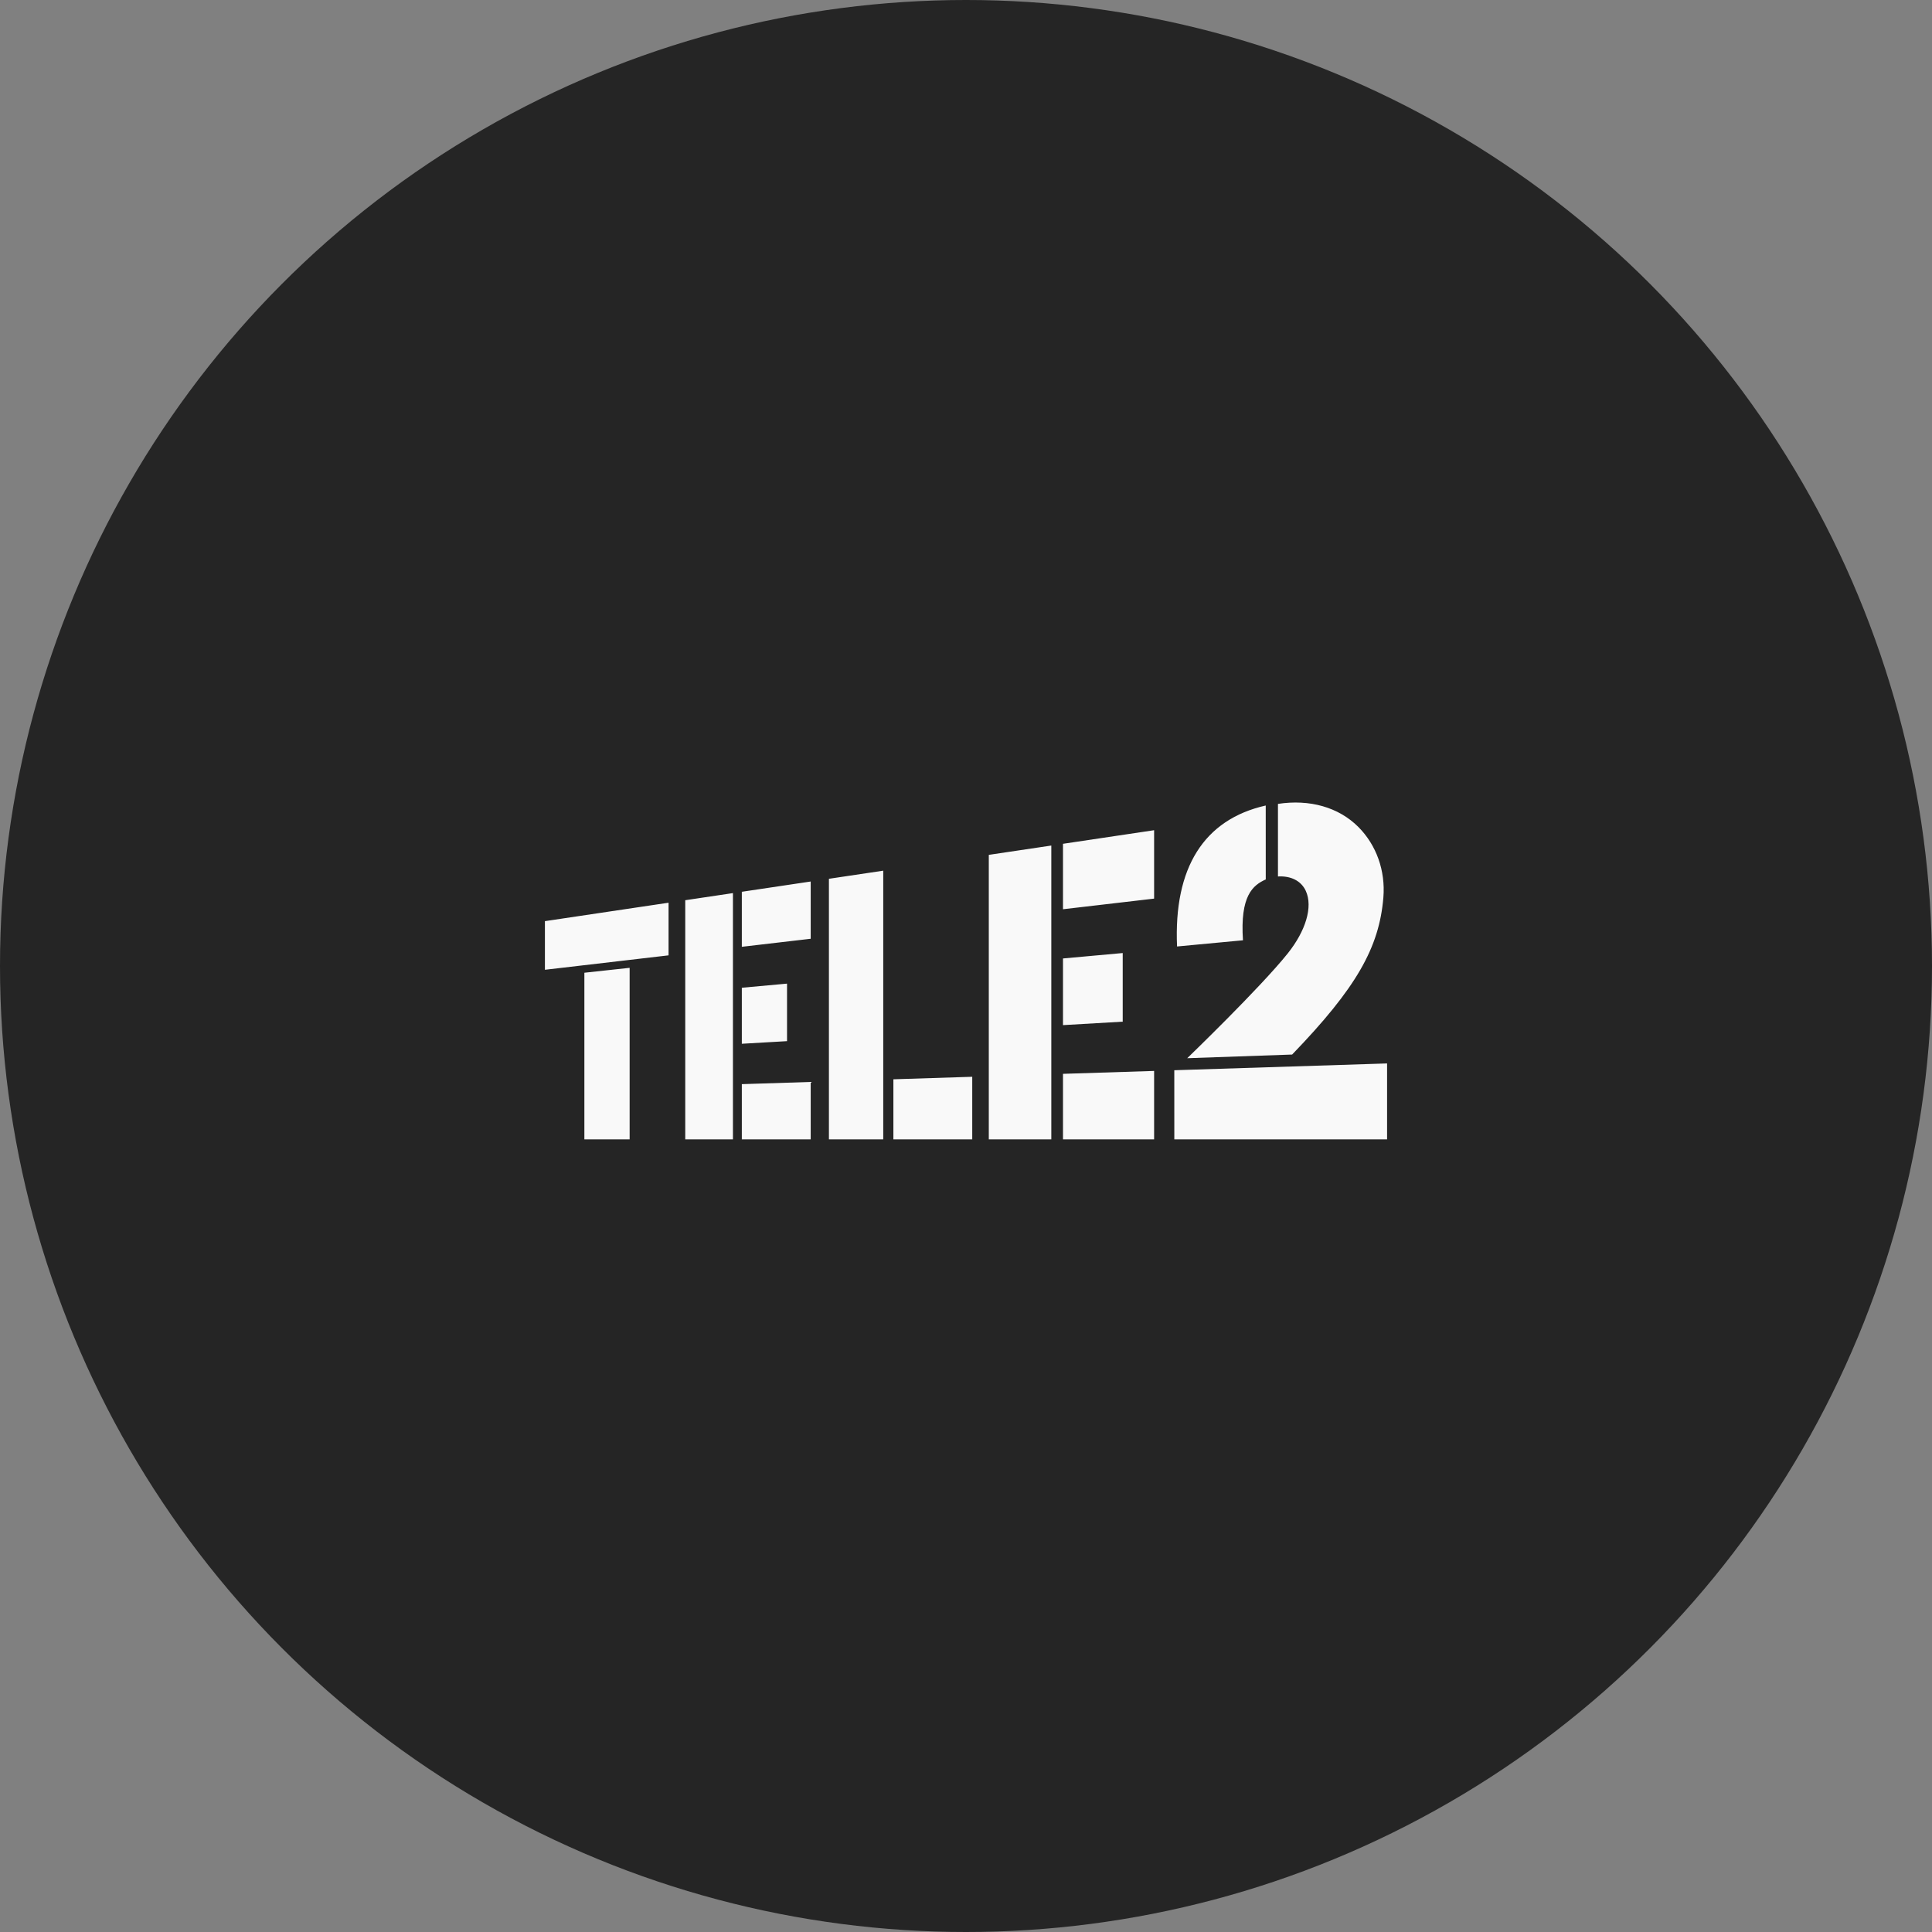 <svg width="164" height="164" viewBox="0 0 164 164" fill="none" xmlns="http://www.w3.org/2000/svg">
<rect x="0" y="0" width="164" height="164" fill="#808080" stroke="none"/>
<circle cx="82" cy="82" r="82" fill="#252525"/>
<path d="M46.256 78.193L46.256 82.321L56.751 81.096V76.628L46.256 78.193ZM49.605 82.572V96.718H53.447L53.447 82.155L49.605 82.572ZM58.168 76.416L58.168 96.718H62.216L62.216 75.812L58.168 76.416ZM62.971 75.7V80.37L68.817 79.688V74.828L62.971 75.7ZM62.971 83.846L62.971 88.601L66.808 88.379V83.496L62.971 83.846ZM62.971 92.029V96.718H68.817V91.842L62.971 92.029ZM83.935 72.566V96.718H89.242V71.775L83.935 72.566ZM90.233 71.627V77.182L97.968 76.28V70.473L90.233 71.627ZM90.233 81.36V87.019L95.303 86.725V80.9L90.233 81.36ZM90.233 91.154V96.718H97.968V90.907L90.233 91.154ZM70.364 74.597V96.718H74.975V73.909L70.364 74.597ZM75.836 91.617V96.718L82.53 96.718V91.403L75.836 91.617ZM115.308 70.2C113.63 68.518 111.171 67.828 108.481 68.239V74.4C109.57 74.336 110.453 74.765 110.846 75.629C111.467 76.99 110.826 79.034 109.315 80.927C106.982 83.848 100.779 89.827 100.779 89.827L109.684 89.516C115.125 83.875 117.079 80.451 117.43 76.178C117.614 73.917 116.841 71.738 115.308 70.2ZM107.443 68.377C102.195 69.563 99.619 73.659 99.916 80.343L105.511 79.817C105.256 76.04 106.344 75.144 107.445 74.652L107.443 68.377Z" fill="#F9F9F9"/>
<path d="M117.744 96.718L117.744 90.271L99.681 90.848L99.683 96.718L117.744 96.718Z" fill="#F9F9F9"/>
</svg>
